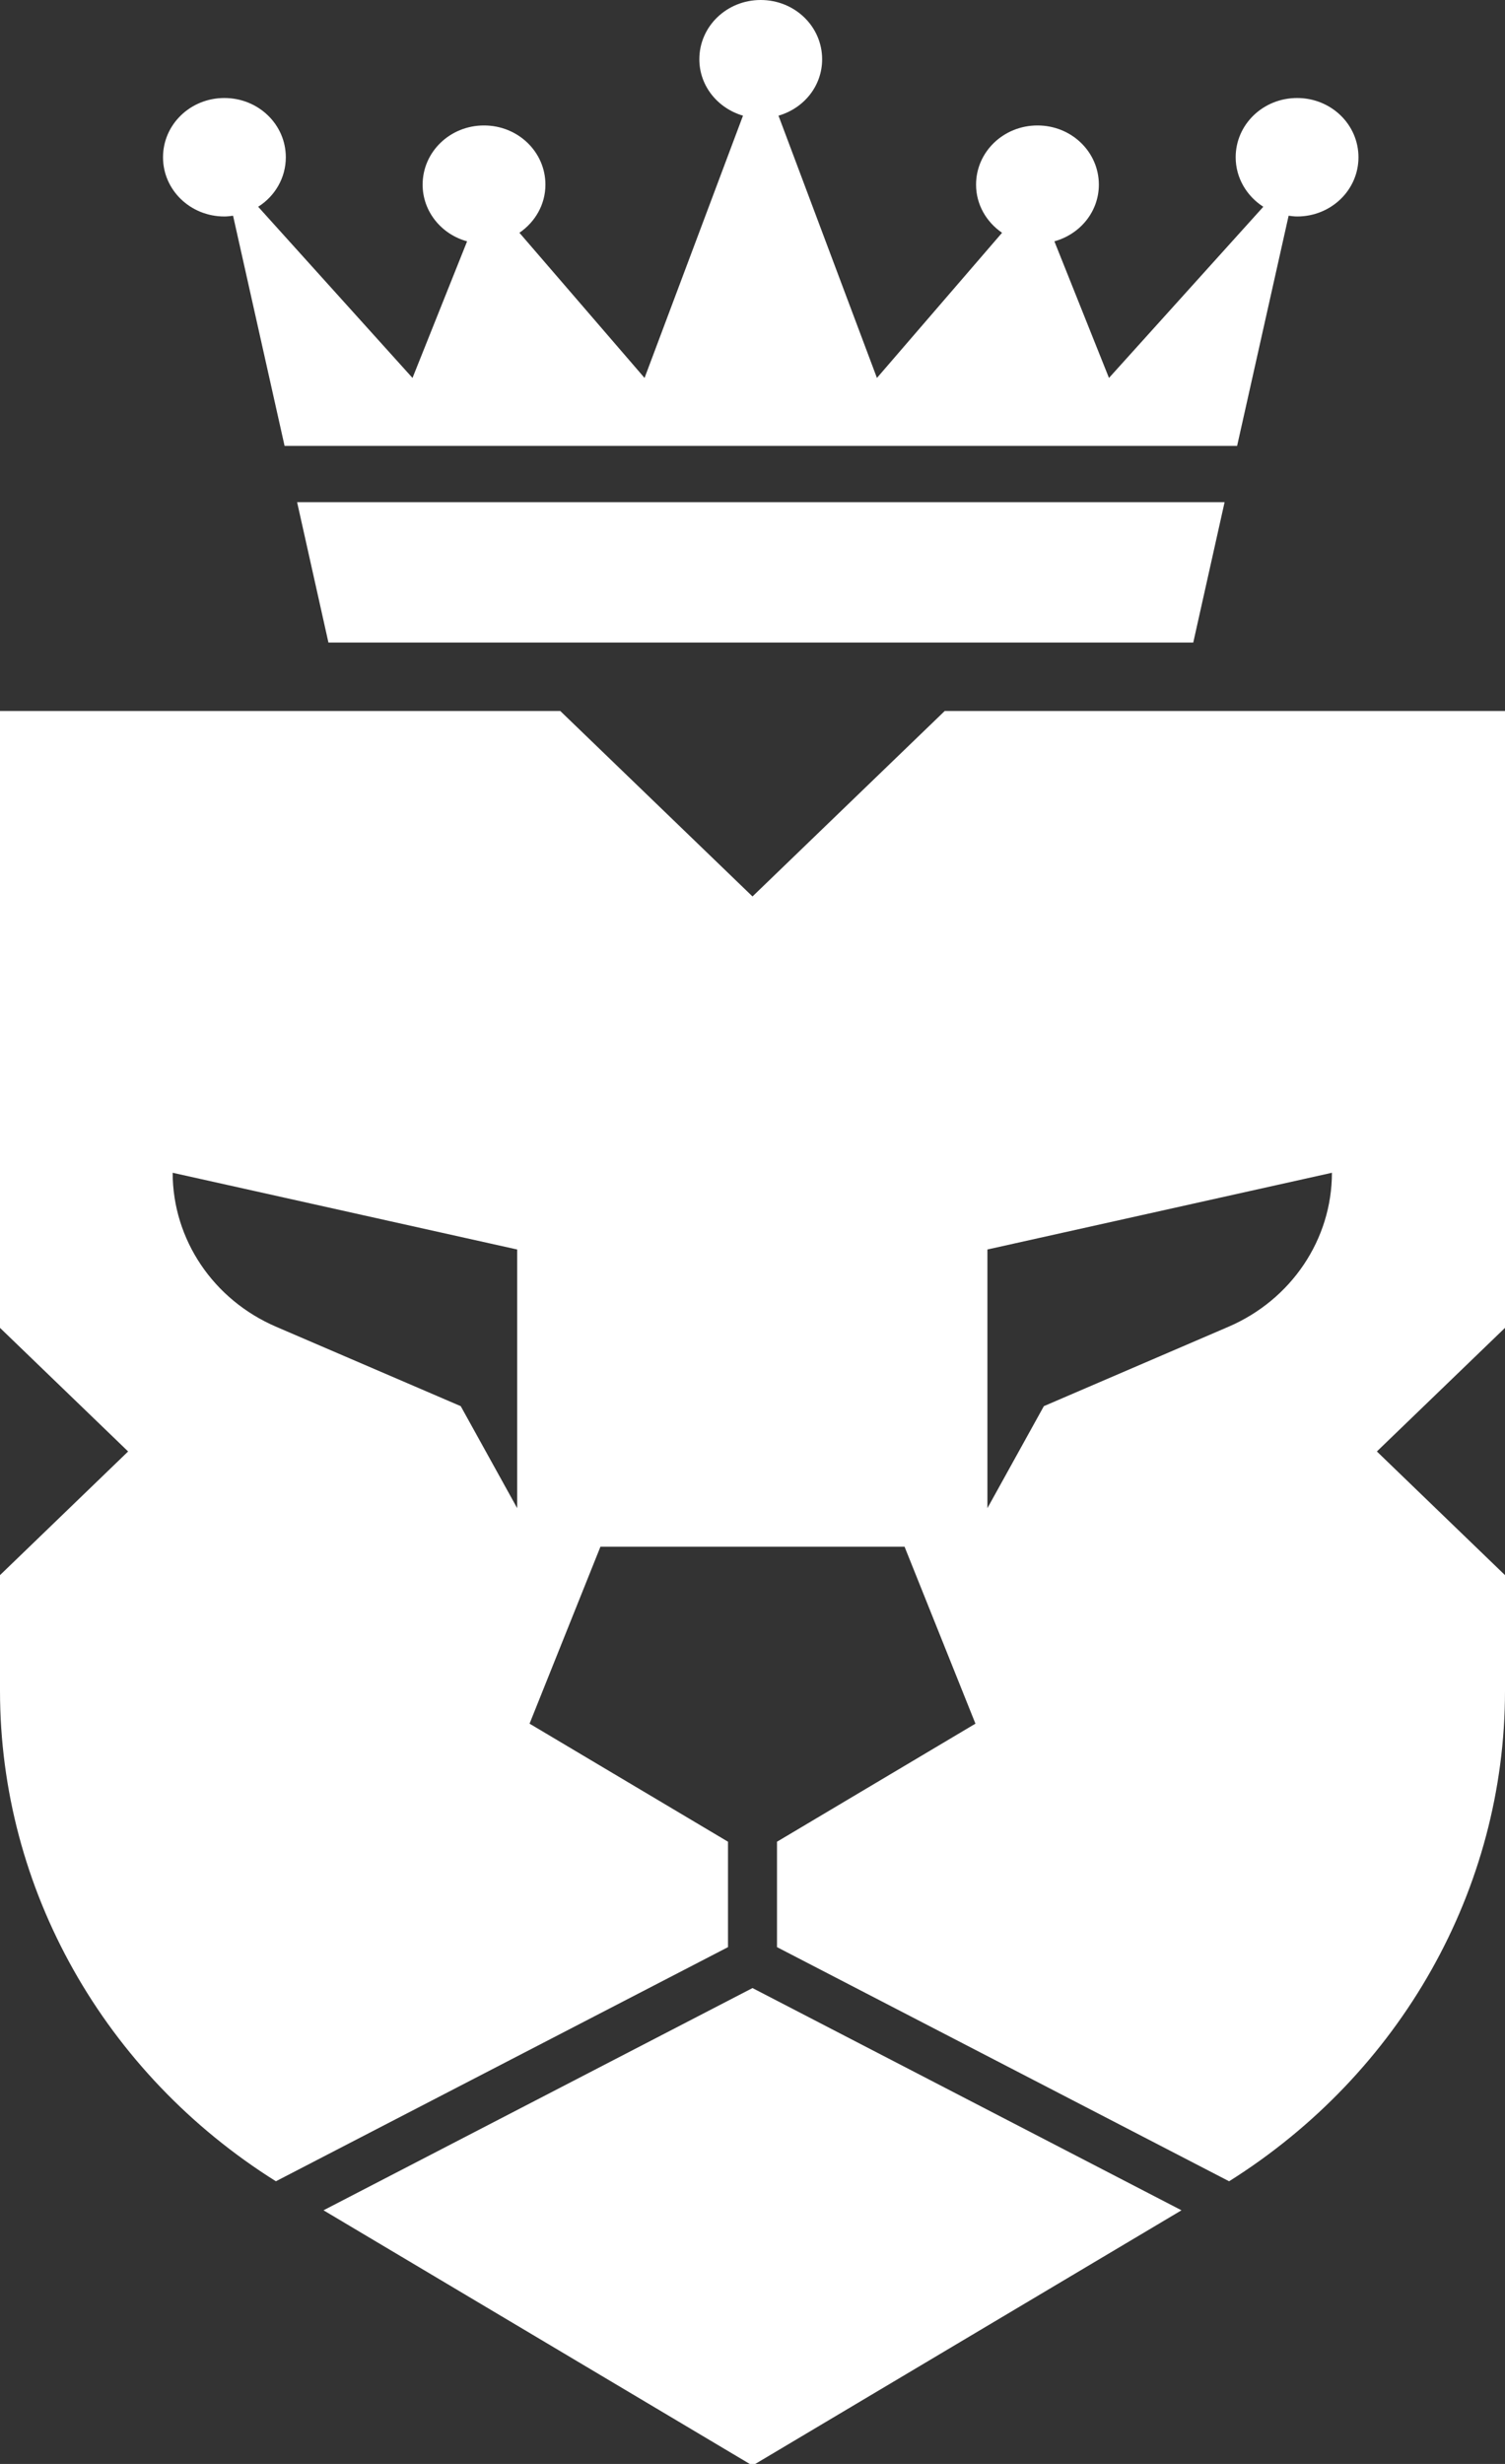 <svg width="22" height="36" viewBox="0 0 22 36" fill="none"
    xmlns="http://www.w3.org/2000/svg">
    <rect x="0" y="0" width="22" height="36" fill="#333333" stroke="none"/>
    <g clip-path="url(#clip0_150_203)">
        <path d="M11 29.047L4.729 32.294L11 36.024L17.271 32.294L11 29.047Z" fill="white"/>
        <path d="M20.127 21.207L22 19.401V10.388H13.81L11 13.098L8.19 10.388H0V19.401L1.873 21.207L0 23.014V24.705C0 27.603 1.524 30.296 4.033 31.87L10.642 28.449V26.909L7.741 25.184L8.777 22.599H13.223L14.259 25.184L11.358 26.909V28.449L17.967 31.87C20.476 30.293 22 27.601 22 24.705V23.014L20.127 21.207ZM7.56 20.763V22.035L6.735 20.545L4.039 19.386C3.117 18.991 2.524 18.108 2.524 17.135L7.56 18.256V20.763ZM17.955 19.386L15.259 20.545L14.434 22.035V18.256L19.47 17.135C19.47 18.108 18.877 18.991 17.955 19.386Z" fill="white"/>
        <path d="M3.283 3.163C3.325 3.163 3.367 3.157 3.407 3.152L4.16 6.515H18.084L18.837 3.152C18.88 3.157 18.919 3.163 18.961 3.163C19.458 3.163 19.858 2.777 19.858 2.298C19.858 1.818 19.458 1.432 18.961 1.432C18.464 1.432 18.063 1.818 18.063 2.298C18.063 2.6 18.226 2.867 18.467 3.021L16.211 5.522L15.413 3.526C15.789 3.422 16.063 3.093 16.063 2.698C16.063 2.219 15.663 1.833 15.166 1.833C14.669 1.833 14.268 2.219 14.268 2.698C14.268 2.989 14.419 3.244 14.648 3.401L12.819 5.522L11.38 1.69C11.75 1.583 12.018 1.258 12.018 0.866C12.018 0.386 11.617 0 11.12 0C10.623 0 10.223 0.386 10.223 0.866C10.223 1.258 10.494 1.583 10.861 1.69L9.422 5.522L7.593 3.401C7.822 3.244 7.973 2.989 7.973 2.698C7.973 2.219 7.572 1.833 7.075 1.833C6.578 1.833 6.178 2.219 6.178 2.698C6.178 3.093 6.455 3.425 6.828 3.526L6.03 5.522L3.774 3.021C4.018 2.867 4.178 2.6 4.178 2.298C4.178 1.818 3.777 1.432 3.28 1.432C2.783 1.432 2.383 1.818 2.383 2.298C2.383 2.777 2.783 3.163 3.28 3.163H3.283Z" fill="white"/>
        <path d="M4.343 7.337L4.801 9.388H17.443L17.901 7.337H4.343Z" fill="white"/>
    </g>
    <defs>
        <clipPath id="clip0_150_203">
            <rect width="22" height="36" fill="white"/>
        </clipPath>
    </defs>
</svg>
